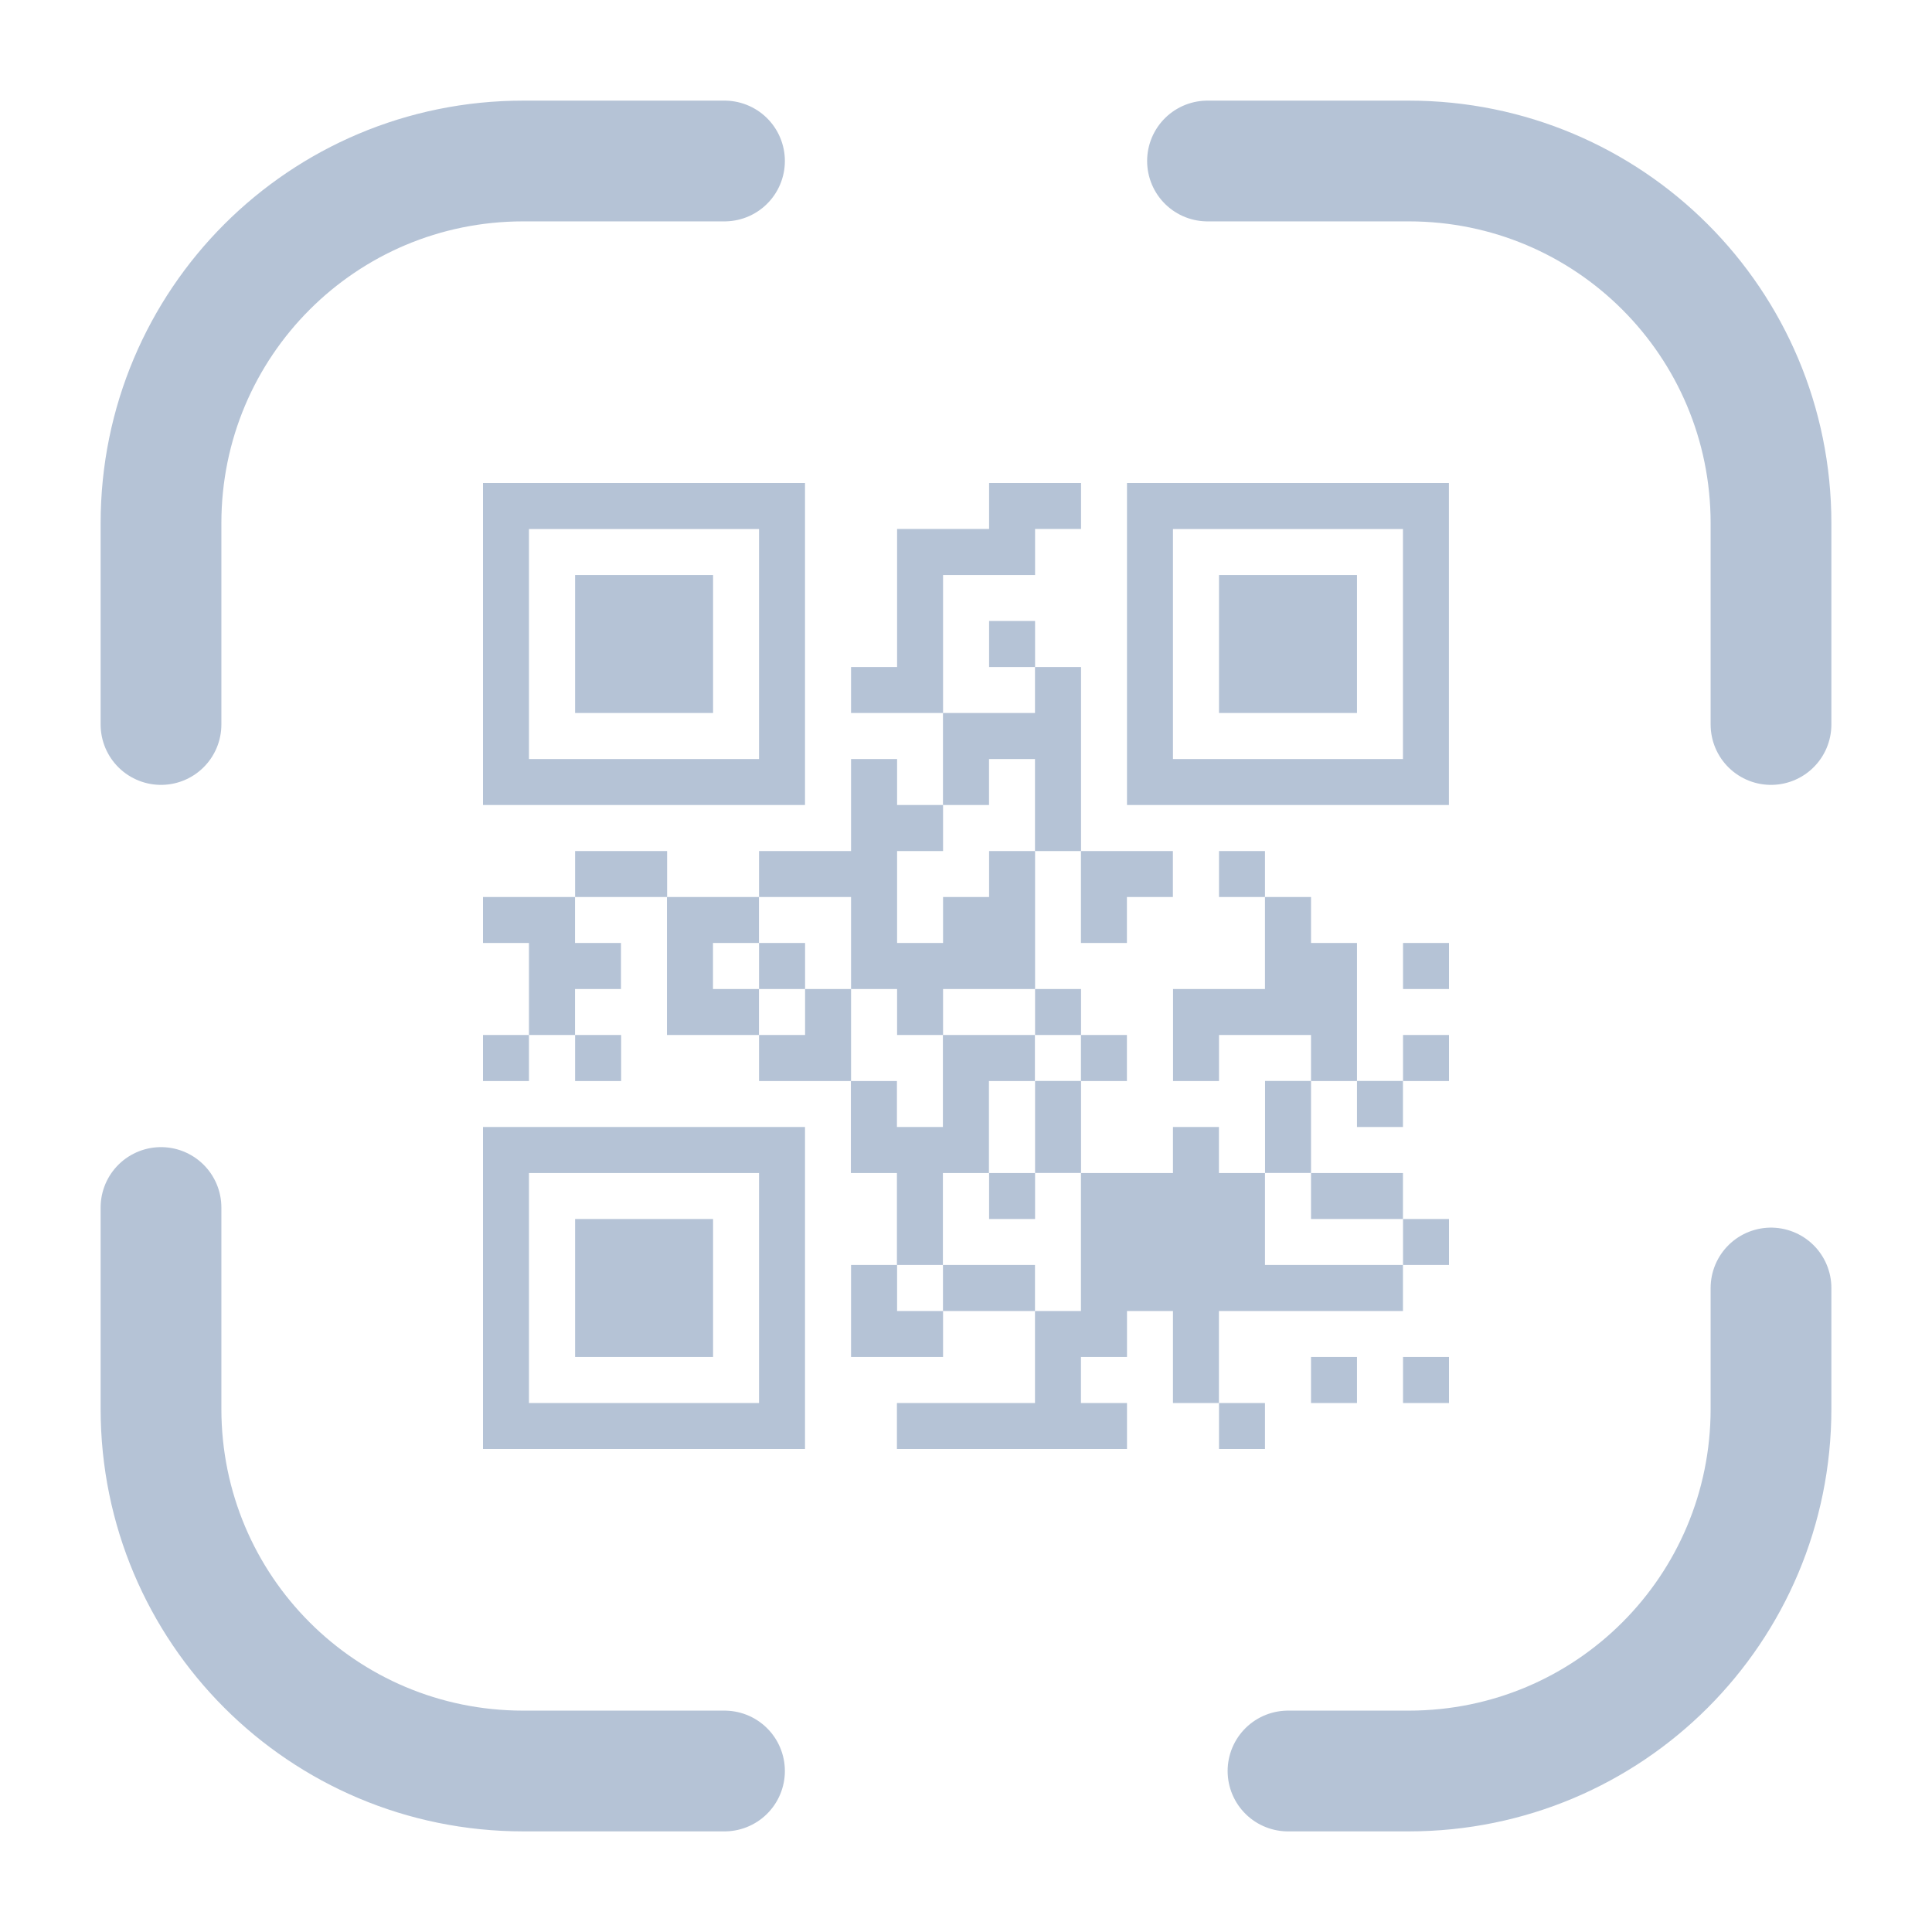 <svg width="24" height="24" viewBox="0 0 24 24" fill="none" xmlns="http://www.w3.org/2000/svg">
<path d="M12.287 6H13.429V6.571H12.858V7.143H11.715V8.857H10.572V8.286H11.144V6.571H12.287V6Z" fill="#B5C3D6"/>
<path d="M6 6V10H10V6H6ZM9.429 9.429H6.571V6.572H9.429V9.429Z" fill="#B5C3D6"/>
<path d="M14 6V10H17.999V6H14ZM17.428 9.429H14.571V6.572H17.428V9.429H17.428Z" fill="#B5C3D6"/>
<path d="M7.144 7.143H8.858V8.857H7.144V7.143Z" fill="#B5C3D6"/>
<path d="M15.143 7.143H16.857V8.857H15.143V7.143Z" fill="#B5C3D6"/>
<path d="M12.287 7.714H12.858V8.286H12.287V7.714Z" fill="#B5C3D6"/>
<path d="M12.857 8.286H13.429V10.572H12.857V9.429H12.286V10H11.714V8.857H12.857V8.286Z" fill="#B5C3D6"/>
<path d="M10.572 9.429H11.144V10H11.715V10.572H11.144V11.714H11.715V11.143H12.287V10.572H12.858V12.286H11.715V12.857H11.144V12.286H10.572V11.143H9.429V10.572H10.572V9.429Z" fill="#B5C3D6"/>
<path d="M7.144 10.572H8.287V11.143H7.144V10.572Z" fill="#B5C3D6"/>
<path d="M13.428 10.572H14.57V11.143H13.999V11.714H13.428V10.572Z" fill="#B5C3D6"/>
<path d="M15.143 10.572H15.714V11.143H15.143V10.572Z" fill="#B5C3D6"/>
<path d="M6 11.143H7.143V11.714H7.714V12.286H7.143V12.857H6.571V11.714H6V11.143Z" fill="#B5C3D6"/>
<path d="M8.285 11.143H9.428V11.714H8.857V12.286H9.428V12.857H8.285V11.143Z" fill="#B5C3D6"/>
<path d="M15.714 11.143H16.286V11.714H16.857V13.429H16.286V12.857H15.143V13.429H14.572V12.286H15.714V11.143Z" fill="#B5C3D6"/>
<path d="M9.429 11.714H10.001V12.286H9.429V11.714Z" fill="#B5C3D6"/>
<path d="M17.429 11.714H18V12.286H17.429V11.714Z" fill="#B5C3D6"/>
<path d="M10.001 12.286H10.572V13.429H9.429V12.857H10.001V12.286Z" fill="#B5C3D6"/>
<path d="M12.858 12.286H13.429V12.857H12.858V12.286Z" fill="#B5C3D6"/>
<path d="M6 12.857H6.571V13.429H6V12.857Z" fill="#B5C3D6"/>
<path d="M7.144 12.857H7.716V13.429H7.144V12.857Z" fill="#B5C3D6"/>
<path d="M11.713 12.857H12.856V13.429H12.285V14.572H11.713V15.714H11.142V14.572H10.57V13.429H11.142V14H11.713V12.857Z" fill="#B5C3D6"/>
<path d="M13.428 12.857H13.999V13.429H13.428V12.857Z" fill="#B5C3D6"/>
<path d="M17.429 12.857H18V13.429H17.429V12.857Z" fill="#B5C3D6"/>
<path d="M12.858 13.428H13.429V14.571H12.858V13.428Z" fill="#B5C3D6"/>
<path d="M15.715 13.428H16.286V14.571H15.715V13.428Z" fill="#B5C3D6"/>
<path d="M16.857 13.428H17.428V14H16.857V13.428Z" fill="#B5C3D6"/>
<path d="M14.571 14H15.142V14.572H15.714V15.714H17.428V16.286H15.142V17.429H14.571V16.286H14V16.857H13.428V17.429H14V18H11.142V17.429H12.857V16.286H13.428V14.572H14.571L14.571 14Z" fill="#B5C3D6"/>
<path d="M6 14V18H10V14H6ZM9.429 17.429H6.571V14.572H9.429V17.429Z" fill="#B5C3D6"/>
<path d="M12.287 14.572H12.858V15.143H12.287V14.572Z" fill="#B5C3D6"/>
<path d="M16.286 14.572H17.428V15.143H16.286V14.572Z" fill="#B5C3D6"/>
<path d="M7.144 15.143H8.858V16.857H7.144V15.143Z" fill="#B5C3D6"/>
<path d="M17.429 15.143H18V15.714H17.429V15.143Z" fill="#B5C3D6"/>
<path d="M10.572 15.714H11.144V16.286H11.715V16.857H10.572V15.714Z" fill="#B5C3D6"/>
<path d="M11.714 15.714H12.857V16.286H11.714V15.714Z" fill="#B5C3D6"/>
<path d="M16.286 16.857H16.857V17.429H16.286V16.857Z" fill="#B5C3D6"/>
<path d="M17.429 16.857H18V17.429H17.429V16.857Z" fill="#B5C3D6"/>
<path d="M15.143 17.429H15.714V18H15.143V17.429Z" fill="#B5C3D6"/>
<path d="M2 9V6.5C2 4.01 4.01 2 6.5 2H9" stroke="#B5C3D6" stroke-width="1.5" stroke-linecap="round" stroke-linejoin="round"/>
<path d="M15 2H17.5C19.99 2 22 4.01 22 6.5V9" stroke="#B5C3D6" stroke-width="1.5" stroke-linecap="round" stroke-linejoin="round"/>
<path d="M22 16V17.5C22 19.99 19.99 22 17.5 22H16" stroke="#B5C3D6" stroke-width="1.5" stroke-linecap="round" stroke-linejoin="round"/>
<path d="M9 22H6.5C4.01 22 2 19.99 2 17.5V15" stroke="#B5C3D6" stroke-width="1.5" stroke-linecap="round" stroke-linejoin="round"/>
</svg>

